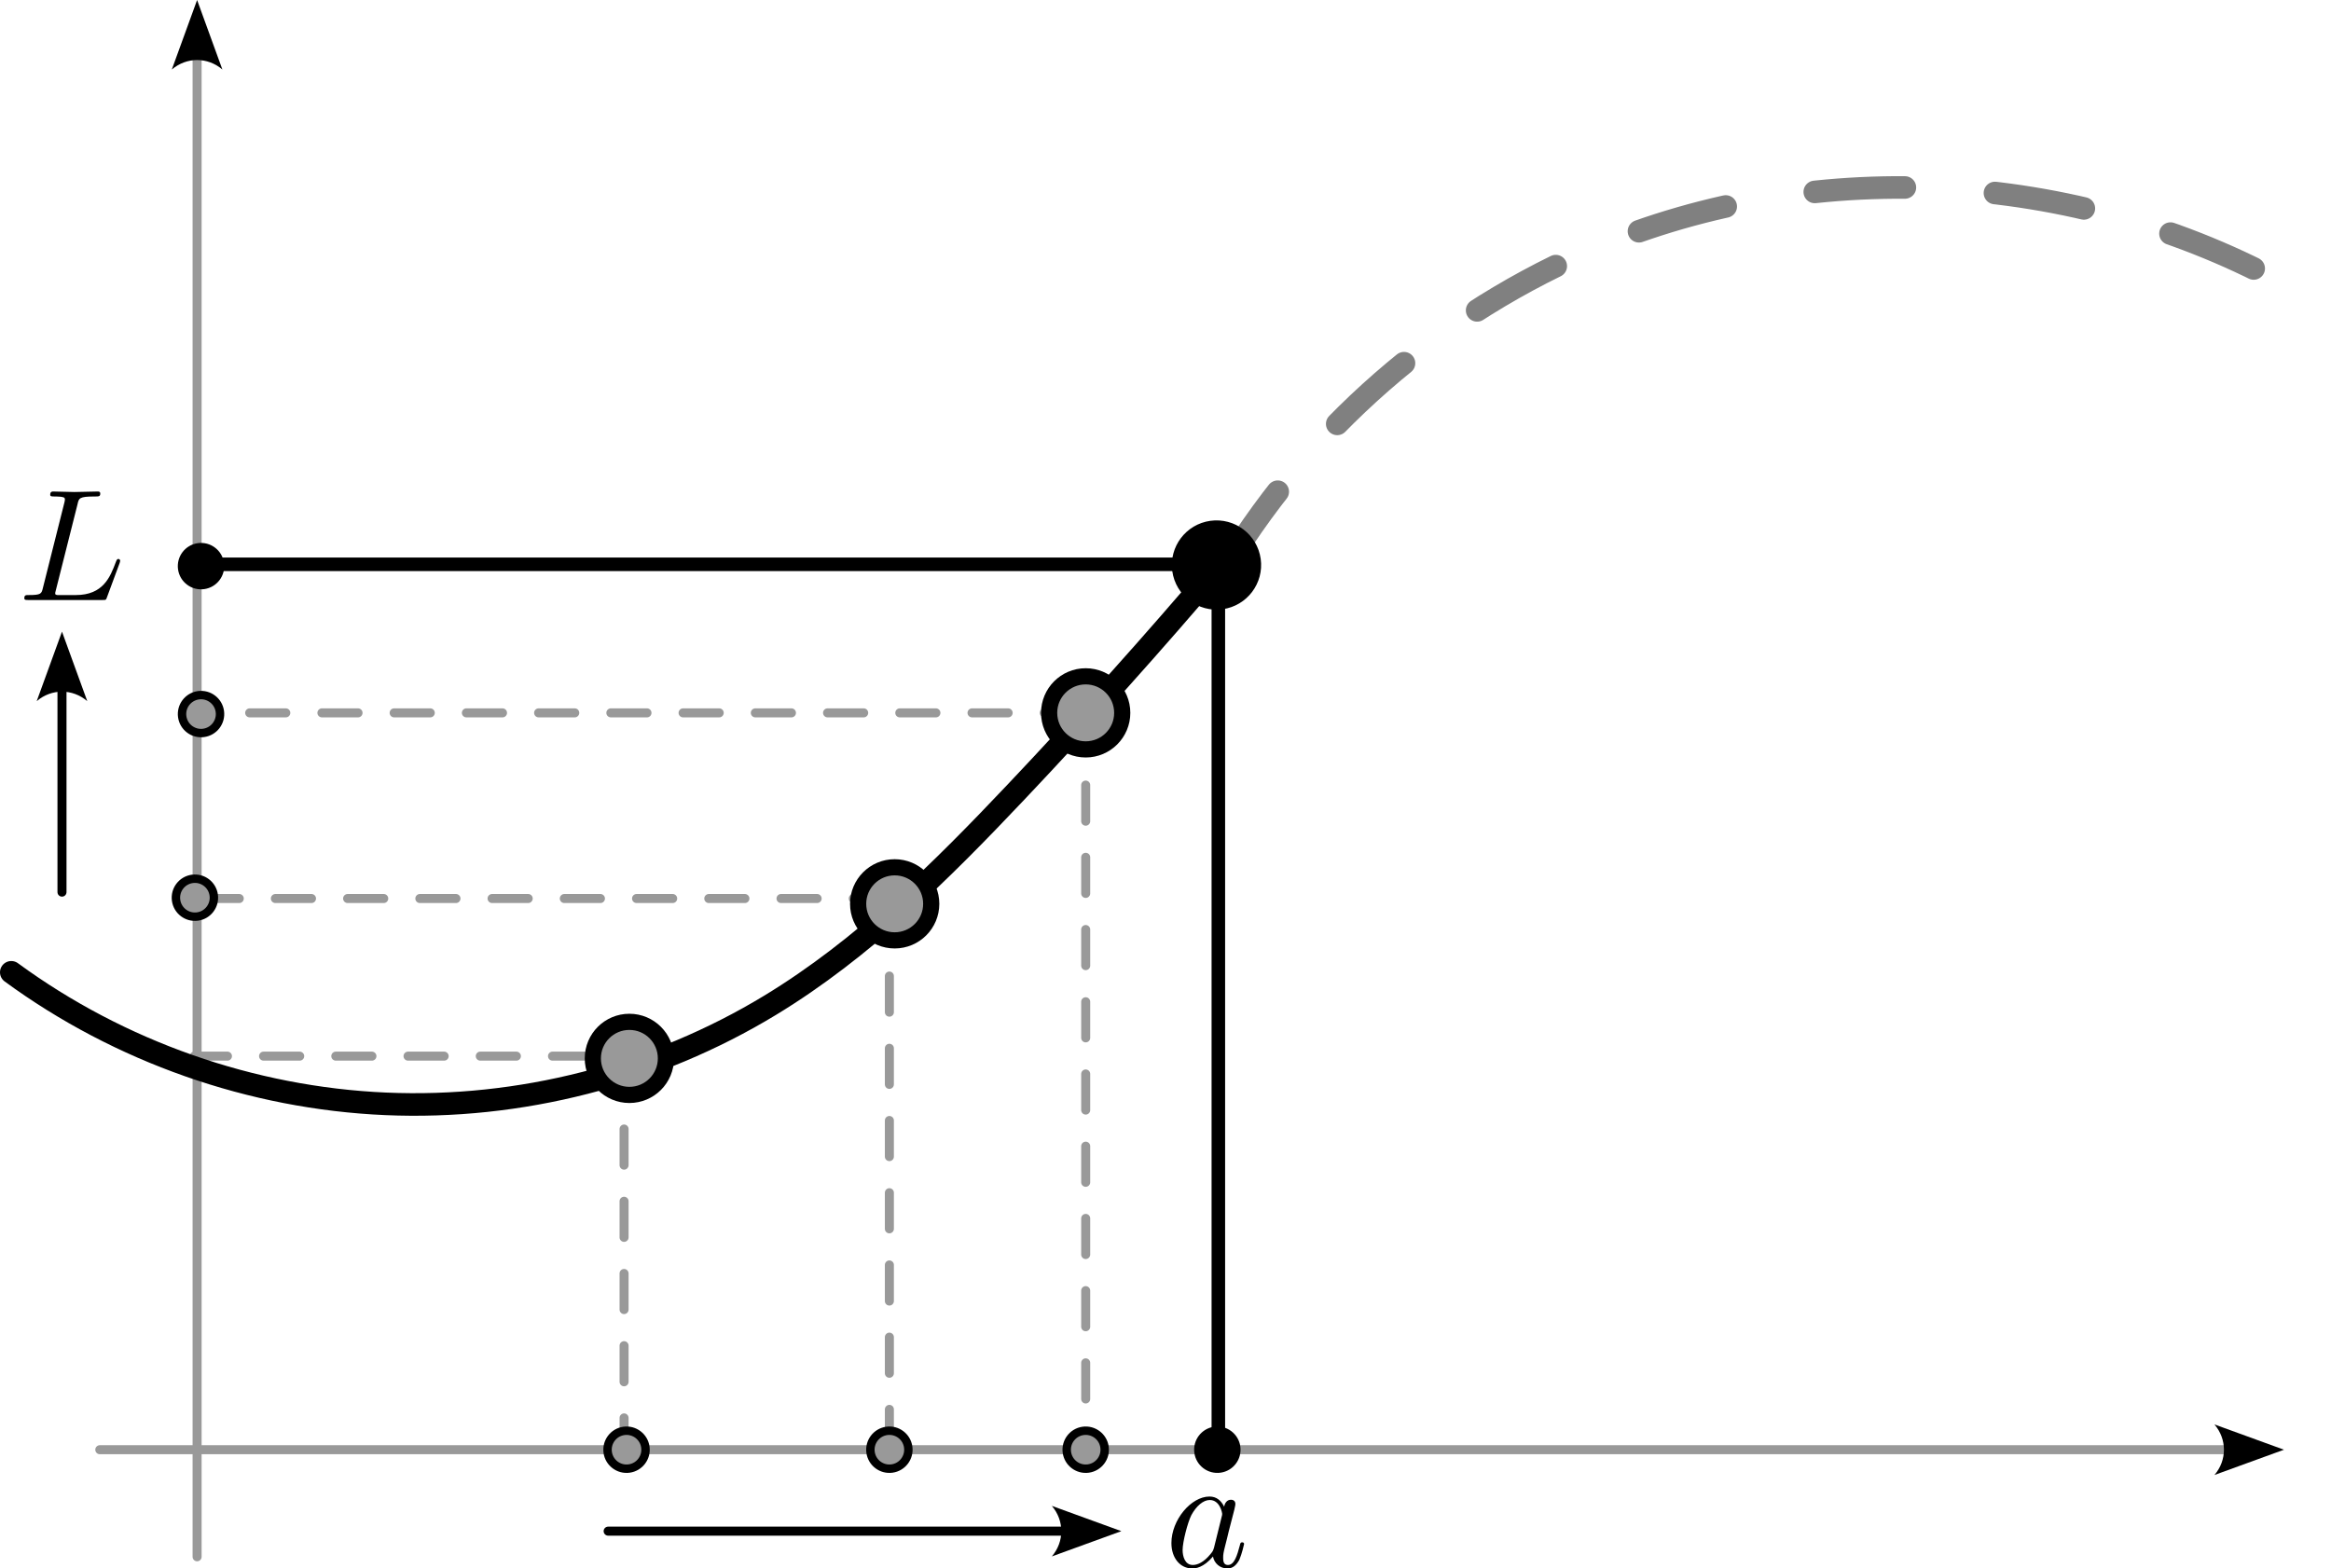 <?xml version="1.0" encoding="UTF-8" standalone="no"?>
<!-- Created with Inkscape (http://www.inkscape.org/) -->

<svg
   width="135.791mm"
   height="91.384mm"
   viewBox="0 0 135.791 91.384"
   version="1.1"
   id="svg5694"
   sodipodi:docname="left-limit.svg"
   inkscape:version="1.2 (dc2aeda, 2022-05-15)"
   xmlns:inkscape="http://www.inkscape.org/namespaces/inkscape"
   xmlns:sodipodi="http://sodipodi.sourceforge.net/DTD/sodipodi-0.dtd"
   xmlns="http://www.w3.org/2000/svg"
   xmlns:svg="http://www.w3.org/2000/svg"
   xmlns:ns6="http://www.iki.fi/pav/software/textext/">
  <sodipodi:namedview
     id="namedview5696"
     pagecolor="#ffffff"
     bordercolor="#000000"
     borderopacity="0.25"
     inkscape:showpageshadow="2"
     inkscape:pageopacity="0.0"
     inkscape:pagecheckerboard="0"
     inkscape:deskcolor="#d1d1d1"
     inkscape:document-units="mm"
     showgrid="false"
     inkscape:zoom="1.2036126"
     inkscape:cx="245.09547"
     inkscape:cy="205.63095"
     inkscape:window-width="1390"
     inkscape:window-height="847"
     inkscape:window-x="50"
     inkscape:window-y="25"
     inkscape:window-maximized="0"
     inkscape:current-layer="layer1" />
  <defs
     id="defs5691">
    <inkscape:path-effect
       effect="spiro"
       id="path-effect14373"
       is_visible="true"
       lpeversion="1" />
    <rect
       x="388.829"
       y="539.21"
       width="320.701"
       height="144.565"
       id="rect9164" />
    <inkscape:path-effect
       effect="spiro"
       id="path-effect7999"
       is_visible="true"
       lpeversion="1" />
    <inkscape:path-effect
       effect="spiro"
       id="path-effect5938"
       is_visible="true"
       lpeversion="1" />
    <marker
       style="overflow:visible"
       id="Arrow2"
       refX="0"
       refY="0"
       orient="auto-start-reverse"
       inkscape:stockid="Arrow2"
       markerWidth="7.7"
       markerHeight="5.6"
       viewBox="0 0 7.7 5.6"
       inkscape:isstock="true"
       inkscape:collect="always"
       preserveAspectRatio="xMidYMid">
      <path
         transform="scale(0.7)"
         d="M -2,-4 9,0 -2,4 c 2,-2.33 2,-5.66 0,-8 z"
         style="fill:context-stroke;fill-rule:evenodd;stroke:none"
         id="arrow2L" />
    </marker>
    <inkscape:path-effect
       effect="spiro"
       id="path-effect7999-8"
       is_visible="true"
       lpeversion="1" />
  </defs>
  <g
     inkscape:label="Layer 1"
     inkscape:groupmode="layer"
     id="layer1"
     transform="translate(-83.216,-65.743)">
    <path
       style="font-variation-settings:normal;opacity:1;fill:none;fill-opacity:1;stroke:#999999;stroke-width:0.526;stroke-linecap:round;stroke-linejoin:round;stroke-miterlimit:4;stroke-dasharray:2.104, 2.104;stroke-dashoffset:0;stroke-opacity:1;stop-color:#000000;stop-opacity:1"
       d="m 119.571,150.462 v -23.183 H 94.534"
       id="path8087" />
    <path
       style="font-variation-settings:normal;opacity:1;vector-effect:none;fill:#000000;fill-opacity:1;stroke:#999999;stroke-width:0.526;stroke-linecap:round;stroke-linejoin:round;stroke-miterlimit:4;stroke-dasharray:none;stroke-dashoffset:0;stroke-opacity:1;-inkscape-stroke:none;marker-end:url(#Arrow2);stop-color:#000000;stop-opacity:1"
       d="M 94.698,156.45 V 69.057"
       id="path4961-8" />
    <path
       style="fill:none;stroke:#808080;stroke-width:1.315;stroke-linecap:round;stroke-linejoin:round;stroke-dasharray:5.259,5.259;stop-color:#000000;stroke-dashoffset:0"
       inkscape:path-effect="#path-effect14373"
       inkscape:original-d="m 154.65673,98.712702 c 0,0 16.32204,-15.974169 22.64779,-18.982976 14.76146,-7.021206 27.3637,2.8807 41.04504,3.780465"
       d="m 154.657,98.713 c 5.216,-8.564 13.304,-15.343 22.648,-18.983 13.272,-5.17 28.94,-3.727 41.045,3.78"
       id="path14369"
       sodipodi:nodetypes="csc" />
    <path
       style="fill:none;stroke:#000000;stroke-width:1.315;stroke-linecap:round;stroke-linejoin:round;stroke-dasharray:none;stop-color:#000000"
       inkscape:path-effect="#path-effect5938"
       inkscape:original-d="m 83.873051,122.39502 c 12.601896,6.30115 31.602819,-4.19898 44.204009,1.92146 3.94156,1.91443 9.53454,-6.36 14.339,-12.43814 3.97323,-5.02654 6.99029,-7.16134 11.80102,-13.165651"
       d="m 83.873,122.395 c 6.306,4.622 13.999,7.325 21.811,7.664 7.811,0.34 15.71,-1.686 22.393,-5.743 5.426,-3.293 9.978,-7.827 14.339,-12.438 4.05,-4.283 7.985,-8.673 11.801,-13.166"
       id="path5936"
       sodipodi:nodetypes="cssc" />
    <path
       style="font-variation-settings:normal;opacity:1;fill:none;fill-opacity:1;stroke:#999999;stroke-width:0.526;stroke-linecap:round;stroke-linejoin:round;stroke-miterlimit:4;stroke-dasharray:2.104, 2.104;stroke-dashoffset:0;stroke-opacity:1;stop-color:#000000;stop-opacity:1"
       d="M 135.026,118.096 H 94.225"
       id="path8093" />
    <path
       style="font-variation-settings:normal;opacity:1;fill:none;fill-opacity:1;stroke:#999999;stroke-width:0.526;stroke-linecap:round;stroke-linejoin:round;stroke-miterlimit:4;stroke-dasharray:2.104, 2.104;stroke-dashoffset:0;stroke-opacity:1;stop-color:#000000;stop-opacity:1"
       d="M 146.153,107.278 H 94.534"
       id="path8099" />
    <path
       style="font-variation-settings:normal;opacity:1;fill:none;fill-opacity:1;stroke:#000000;stroke-width:0.789;stroke-linecap:round;stroke-linejoin:round;stroke-miterlimit:4;stroke-dasharray:none;stroke-dashoffset:0;stroke-opacity:1;stop-color:#000000;stop-opacity:1"
       d="M 153.881,98.623 H 95.152"
       id="path8105" />
    <path
       style="font-variation-settings:normal;opacity:1;fill:none;fill-opacity:1;stroke:#000000;stroke-width:0.789;stroke-linecap:round;stroke-linejoin:round;stroke-miterlimit:4;stroke-dasharray:none;stroke-dashoffset:0;stroke-opacity:1;stop-color:#000000;stop-opacity:1"
       d="M 154.19,98.623 V 149.933"
       id="path8065" />
    <path
       style="font-variation-settings:normal;opacity:1;fill:none;fill-opacity:1;stroke:#999999;stroke-width:0.526;stroke-linecap:round;stroke-linejoin:round;stroke-miterlimit:4;stroke-dasharray:2.104, 2.104;stroke-dashoffset:0;stroke-opacity:1;stop-color:#000000;stop-opacity:1"
       d="m 146.462,107.278 v 42.656"
       id="path8075" />
    <path
       style="font-variation-settings:normal;opacity:1;fill:none;fill-opacity:1;stroke:#999999;stroke-width:0.526;stroke-linecap:round;stroke-linejoin:round;stroke-miterlimit:4;stroke-dasharray:2.104, 2.104;stroke-dashoffset:0;stroke-opacity:1;stop-color:#000000;stop-opacity:1"
       d="m 135.026,118.405 v 31.528"
       id="path8081" />
    <path
       style="font-variation-settings:normal;opacity:1;vector-effect:none;fill:#000000;fill-opacity:1;stroke:#999999;stroke-width:0.526;stroke-linecap:round;stroke-linejoin:round;stroke-miterlimit:4;stroke-dasharray:none;stroke-dashoffset:0;stroke-opacity:1;-inkscape-stroke:none;marker-end:url(#Arrow2);stop-color:#000000;stop-opacity:1"
       d="M 89.03,150.211 H 212.954"
       id="path4961" />
    <circle
       style="fill:#000000;stroke:#000000;stroke-width:0.942;stroke-linecap:round;stroke-linejoin:round;stroke-dasharray:none;stop-color:#000000"
       id="path1061"
       cx="139.069"
       cy="118.893"
       inkscape:transform-center-x="-0.095918637"
       inkscape:transform-center-y="0.052693946"
       transform="rotate(-7.895)"
       r="2.129" />
    <circle
       style="fill:#000000;stroke:#000000;stroke-width:0.49;stroke-linecap:round;stroke-linejoin:round;stroke-dasharray:none;stop-color:#000000"
       id="path1061-0"
       cx="80.465"
       cy="110.832"
       inkscape:transform-center-x="-0.049874106"
       inkscape:transform-center-y="0.027397911"
       transform="rotate(-7.895)"
       r="1.107" />
    <circle
       style="fill:#999999;stroke:#000000;stroke-width:0.49;stroke-linecap:round;stroke-linejoin:round;stroke-dasharray:none;stop-color:#000000"
       id="path1061-0-0"
       cx="97.947"
       cy="165.231"
       inkscape:transform-center-x="-0.049872936"
       inkscape:transform-center-y="0.02739762"
       transform="rotate(-7.895)"
       r="1.107" />
    <circle
       style="fill:#999999;stroke:#000000;stroke-width:0.49;stroke-linecap:round;stroke-linejoin:round;stroke-dasharray:none;stop-color:#000000"
       id="path1061-0-0-8"
       cx="79.282"
       cy="119.37"
       inkscape:transform-center-x="-0.049875775"
       inkscape:transform-center-y="0.027397597"
       transform="rotate(-7.895)"
       r="1.107" />
    <circle
       style="fill:#999999;stroke:#000000;stroke-width:0.49;stroke-linecap:round;stroke-linejoin:round;stroke-dasharray:none;stop-color:#000000"
       id="path1061-0-0-8-1"
       cx="77.459"
       cy="129.919"
       inkscape:transform-center-x="-0.0498748"
       inkscape:transform-center-y="0.027397099"
       transform="rotate(-7.895)"
       r="1.107" />
    <circle
       style="fill:#999999;stroke:#000000;stroke-width:0.49;stroke-linecap:round;stroke-linejoin:round;stroke-dasharray:none;stop-color:#000000"
       id="path1061-0-0-4"
       cx="113.114"
       cy="167.334"
       inkscape:transform-center-x="-0.049878744"
       inkscape:transform-center-y="0.027393998"
       transform="rotate(-7.895)"
       r="1.107" />
    <circle
       style="fill:#999999;stroke:#000000;stroke-width:0.49;stroke-linecap:round;stroke-linejoin:round;stroke-dasharray:none;stop-color:#000000"
       id="path1061-0-0-4-9"
       cx="124.442"
       cy="168.905"
       inkscape:transform-center-x="-0.049872651"
       inkscape:transform-center-y="0.027408377"
       transform="rotate(-7.895)"
       r="1.107" />
    <circle
       style="fill:#000000;stroke:#000000;stroke-width:0.49;stroke-linecap:round;stroke-linejoin:round;stroke-dasharray:none;stop-color:#000000"
       id="path1061-0-0-4-9-9-9-7-7"
       cx="132.038"
       cy="169.958"
       inkscape:transform-center-x="-0.049873475"
       inkscape:transform-center-y="0.027396862"
       transform="rotate(-7.895)"
       r="1.107" />
    <circle
       style="fill:#999999;stroke:#000000;stroke-width:0.942;stroke-linecap:round;stroke-linejoin:round;stroke-dasharray:none;stop-color:#000000"
       id="path1061-7-8-0"
       cx="146.462"
       cy="107.278"
       r="2.129" />
    <circle
       style="fill:#999999;stroke:#000000;stroke-width:0.942;stroke-linecap:round;stroke-linejoin:round;stroke-dasharray:none;stop-color:#000000"
       id="path1061-7-8-0-4"
       cx="135.335"
       cy="118.405"
       r="2.129" />
    <circle
       style="fill:#999999;stroke:#000000;stroke-width:0.942;stroke-linecap:round;stroke-linejoin:round;stroke-dasharray:none;stop-color:#000000"
       id="path1061-7-8-0-4-6"
       cx="119.88"
       cy="127.41"
       r="2.129" />
    <g
       transform="matrix(0.928,0,0,0.928,151.456,152.939)"
       ns6:version="1.8.2"
       ns6:texconverter="pdflatex"
       ns6:pdfconverter="inkscape"
       ns6:text="$a$"
       ns6:preamble="/Users/jvkersch/Library/Application Support/org.inkscape.Inkscape/config/inkscape/extensions/textext/default_packages.tex"
       ns6:scale="2.0"
       ns6:alignment="middle center"
       ns6:stroke-to-path="0"
       ns6:jacobian_sqrt="0.705556"
       id="g8250">
      <defs
         id="id-723e5d0c-ce09-417d-881a-c5903163304d">
        <g
           id="id-3e7abfa0-9588-4a4c-af91-c24dfeea0e47">
          <g
             id="id-fc16a0e0-dd0a-4364-abc6-c2240a0669b5" />
          <g
             id="id-e1ab11a0-a634-4095-8075-d622bc038fc8">
            <path
               d="M 3.719,-3.766 C 3.531,-4.141 3.25,-4.406 2.797,-4.406 c -1.156,0 -2.391,1.469 -2.391,2.922 0,0.938 0.547,1.594 1.312,1.594 0.203,0 0.703,-0.047 1.297,-0.75 0.078,0.422 0.438,0.75 0.906,0.75 0.359,0 0.578,-0.234 0.75,-0.547 0.156,-0.359 0.297,-0.969 0.297,-0.984 0,-0.109 -0.094,-0.109 -0.125,-0.109 -0.094,0 -0.109,0.047 -0.141,0.188 -0.172,0.641 -0.344,1.234 -0.75,1.234 -0.281,0 -0.297,-0.266 -0.297,-0.453 0,-0.219 0.016,-0.312 0.125,-0.75 C 3.891,-1.719 3.906,-1.828 4,-2.203 L 4.359,-3.594 c 0.062,-0.281 0.062,-0.297 0.062,-0.344 0,-0.172 -0.109,-0.266 -0.281,-0.266 -0.25,0 -0.391,0.219 -0.422,0.438 z M 3.078,-1.188 C 3.016,-1 3.016,-0.984 2.875,-0.812 2.438,-0.266 2.031,-0.109 1.75,-0.109 c -0.5,0 -0.641,-0.547 -0.641,-0.938 0,-0.5 0.312,-1.719 0.547,-2.188 0.312,-0.578 0.75,-0.953 1.156,-0.953 0.641,0 0.781,0.812 0.781,0.875 0,0.062 -0.016,0.125 -0.031,0.172 z m 0,0"
               id="id-3d6d3516-ccf1-43a5-8f91-3ef267330fa6" />
          </g>
        </g>
      </defs>
      <g
         fill="#000000"
         fill-opacity="1"
         id="id-4534138e-0707-4ce9-9580-bc3e52365314"
         transform="translate(-149.118,-130.359)">
        <g
           transform="translate(148.712,134.765)"
           id="g8247">
          <path
             d="M 3.719,-3.766 C 3.531,-4.141 3.25,-4.406 2.797,-4.406 c -1.156,0 -2.391,1.469 -2.391,2.922 0,0.938 0.547,1.594 1.312,1.594 0.203,0 0.703,-0.047 1.297,-0.75 0.078,0.422 0.438,0.75 0.906,0.75 0.359,0 0.578,-0.234 0.75,-0.547 0.156,-0.359 0.297,-0.969 0.297,-0.984 0,-0.109 -0.094,-0.109 -0.125,-0.109 -0.094,0 -0.109,0.047 -0.141,0.188 -0.172,0.641 -0.344,1.234 -0.75,1.234 -0.281,0 -0.297,-0.266 -0.297,-0.453 0,-0.219 0.016,-0.312 0.125,-0.75 C 3.891,-1.719 3.906,-1.828 4,-2.203 L 4.359,-3.594 c 0.062,-0.281 0.062,-0.297 0.062,-0.344 0,-0.172 -0.109,-0.266 -0.281,-0.266 -0.25,0 -0.391,0.219 -0.422,0.438 z M 3.078,-1.188 C 3.016,-1 3.016,-0.984 2.875,-0.812 2.438,-0.266 2.031,-0.109 1.75,-0.109 c -0.5,0 -0.641,-0.547 -0.641,-0.938 0,-0.5 0.312,-1.719 0.547,-2.188 0.312,-0.578 0.75,-0.953 1.156,-0.953 0.641,0 0.781,0.812 0.781,0.875 0,0.062 -0.016,0.125 -0.031,0.172 z m 0,0"
             id="id-e2bb9424-9455-4548-a37a-2c0a67e949cc" />
        </g>
      </g>
    </g>
    <g
       transform="matrix(0.928,0,0,0.928,84.634,94.382)"
       ns6:version="1.8.2"
       ns6:texconverter="pdflatex"
       ns6:pdfconverter="inkscape"
       ns6:text="$L$"
       ns6:preamble="/Users/jvkersch/Library/Application Support/org.inkscape.Inkscape/config/inkscape/extensions/textext/default_packages.tex"
       ns6:scale="2.0"
       ns6:alignment="middle center"
       ns6:stroke-to-path="0"
       ns6:jacobian_sqrt="0.705556"
       id="g8372">
      <defs
         id="id-42a5c84a-d6a0-4909-876e-fec6cc458b1b">
        <g
           id="id-137a397d-9d9b-4343-a917-1a285af5f4e1">
          <g
             id="id-66e9a999-06a1-4cdb-ace7-b8ec0acd91c1" />
          <g
             id="id-21f8c572-0345-49cc-bf71-72d5e3d2b940">
            <path
               d="M 3.734,-6.031 C 3.812,-6.391 3.844,-6.5 4.781,-6.5 c 0.297,0 0.375,0 0.375,-0.188 0,-0.125 -0.109,-0.125 -0.156,-0.125 -0.328,0 -1.141,0.031 -1.469,0.031 -0.297,0 -1.031,-0.031 -1.328,-0.031 -0.062,0 -0.188,0 -0.188,0.203 0,0.109 0.094,0.109 0.281,0.109 0.016,0 0.203,0 0.375,0.016 0.172,0.031 0.266,0.031 0.266,0.172 0,0.031 0,0.062 -0.031,0.188 L 1.562,-0.781 c -0.094,0.391 -0.109,0.469 -0.906,0.469 -0.172,0 -0.266,0 -0.266,0.203 C 0.391,0 0.484,0 0.656,0 h 4.625 C 5.516,0 5.516,0 5.578,-0.172 L 6.375,-2.328 c 0.031,-0.109 0.031,-0.125 0.031,-0.141 0,-0.031 -0.031,-0.109 -0.109,-0.109 -0.094,0 -0.109,0.062 -0.172,0.219 -0.344,0.906 -0.781,2.047 -2.5,2.047 H 2.688 c -0.141,0 -0.172,0 -0.219,0 -0.109,-0.016 -0.141,-0.031 -0.141,-0.109 0,-0.031 0,-0.047 0.047,-0.219 z m 0,0"
               id="id-680cad06-3b36-4a17-b761-325c5a782f8e" />
          </g>
        </g>
      </defs>
      <g
         fill="#000000"
         fill-opacity="1"
         id="id-95234ef8-6a48-483c-b02e-ef26fa6d4822"
         transform="translate(-149.103,-127.953)">
        <g
           transform="translate(148.712,134.765)"
           id="g8369">
          <path
             d="M 3.734,-6.031 C 3.812,-6.391 3.844,-6.5 4.781,-6.5 c 0.297,0 0.375,0 0.375,-0.188 0,-0.125 -0.109,-0.125 -0.156,-0.125 -0.328,0 -1.141,0.031 -1.469,0.031 -0.297,0 -1.031,-0.031 -1.328,-0.031 -0.062,0 -0.188,0 -0.188,0.203 0,0.109 0.094,0.109 0.281,0.109 0.016,0 0.203,0 0.375,0.016 0.172,0.031 0.266,0.031 0.266,0.172 0,0.031 0,0.062 -0.031,0.188 L 1.562,-0.781 c -0.094,0.391 -0.109,0.469 -0.906,0.469 -0.172,0 -0.266,0 -0.266,0.203 C 0.391,0 0.484,0 0.656,0 h 4.625 C 5.516,0 5.516,0 5.578,-0.172 L 6.375,-2.328 c 0.031,-0.109 0.031,-0.125 0.031,-0.141 0,-0.031 -0.031,-0.109 -0.109,-0.109 -0.094,0 -0.109,0.062 -0.172,0.219 -0.344,0.906 -0.781,2.047 -2.5,2.047 H 2.688 c -0.141,0 -0.172,0 -0.219,0 -0.109,-0.016 -0.141,-0.031 -0.141,-0.109 0,-0.031 0,-0.047 0.047,-0.219 z m 0,0"
             id="id-a3b5d178-1bd7-4f6b-ade0-eceadc382726" />
        </g>
      </g>
    </g>
    <path
       style="font-variation-settings:normal;opacity:1;vector-effect:none;fill:#000000;fill-opacity:1;stroke:#000000;stroke-width:0.526;stroke-linecap:round;stroke-linejoin:round;stroke-miterlimit:4;stroke-dasharray:none;stroke-dashoffset:0;stroke-opacity:1;-inkscape-stroke:none;marker-end:url(#Arrow2);stop-color:#000000;stop-opacity:1"
       d="m 118.643,154.956 h 26.583"
       id="path8477" />
    <path
       style="font-variation-settings:normal;opacity:1;vector-effect:none;fill:#000000;fill-opacity:1;stroke:#000000;stroke-width:0.526;stroke-linecap:round;stroke-linejoin:round;stroke-miterlimit:4;stroke-dasharray:none;stroke-dashoffset:0;stroke-opacity:1;-inkscape-stroke:none;marker-end:url(#Arrow2);stop-color:#000000;stop-opacity:1"
       d="M 86.827,117.723 V 105.859"
       id="path8477-2" />
  </g>
</svg>
